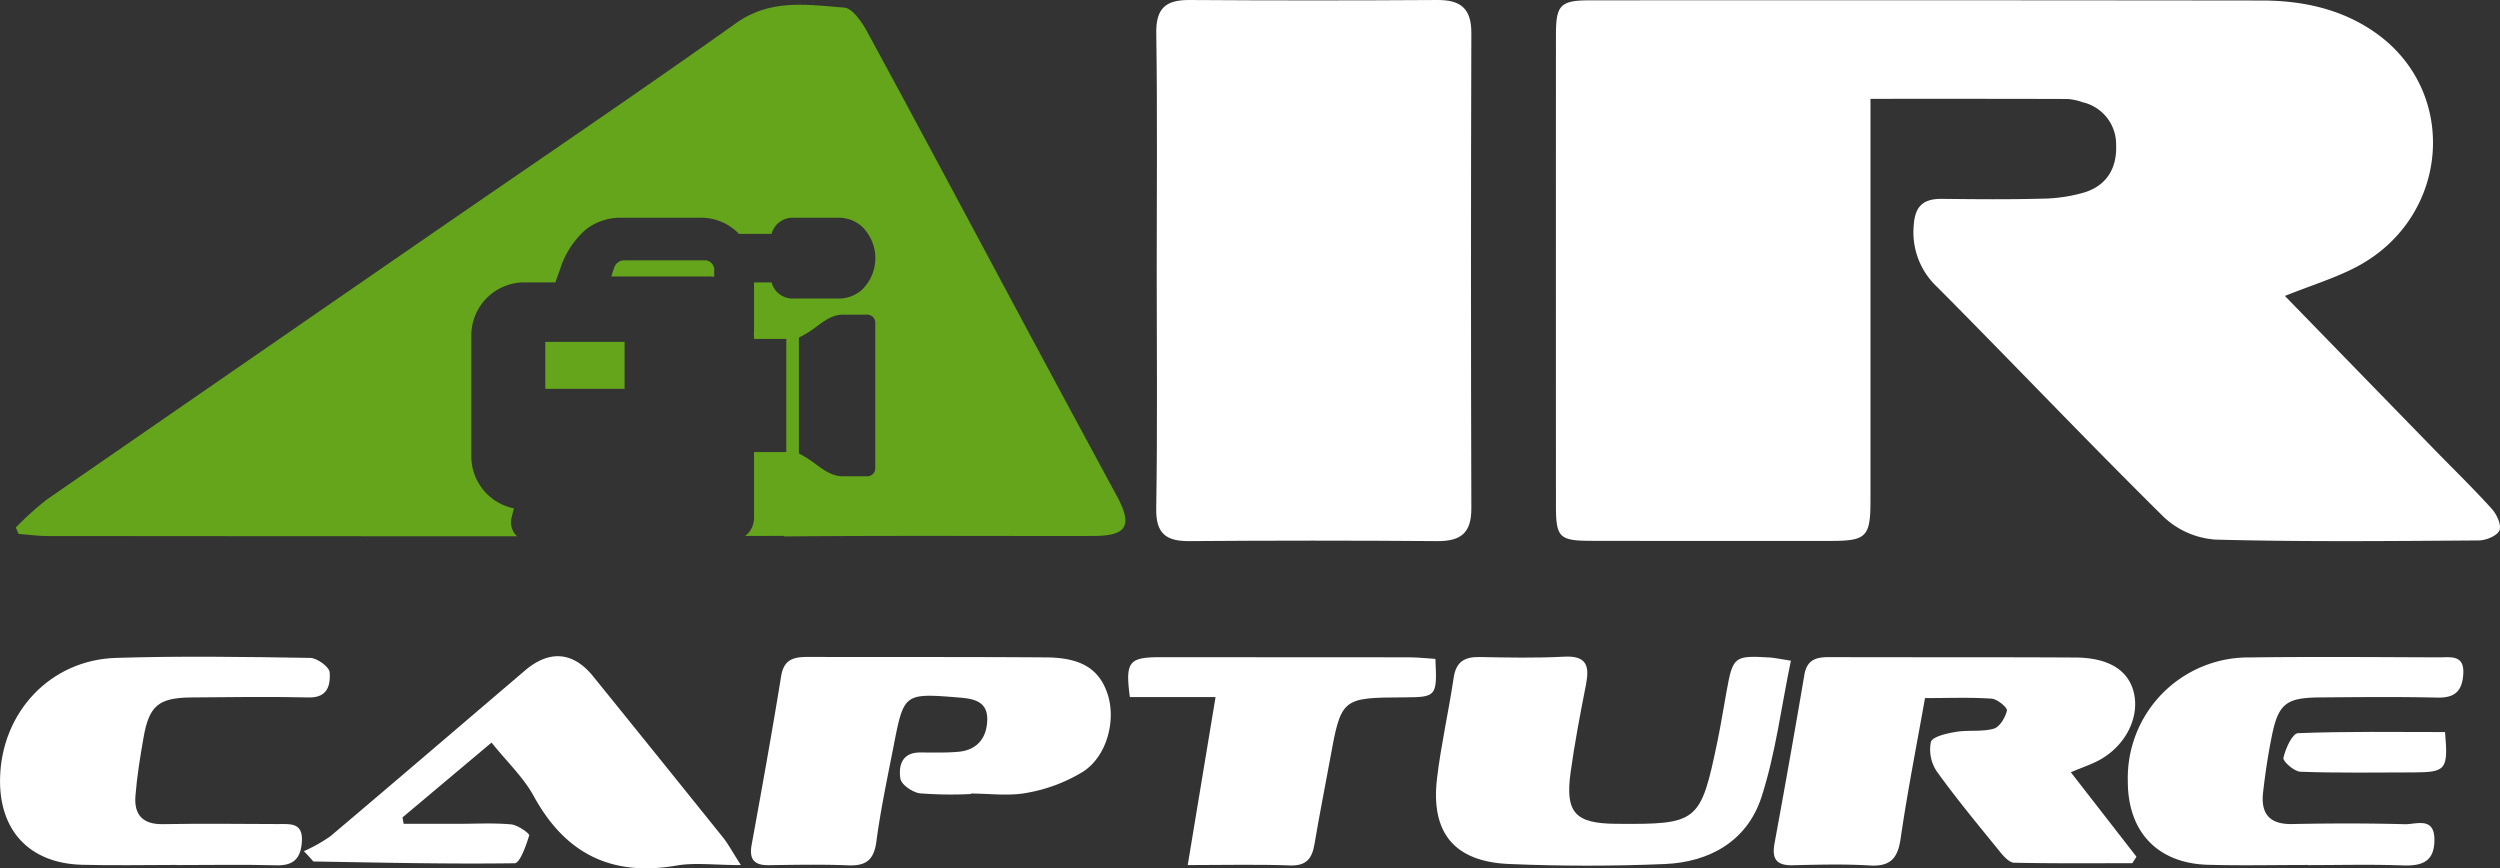 <svg xmlns="http://www.w3.org/2000/svg" width="366.298" height="127.225" viewBox="0 0 366.298 127.225">
  <rect x="0" y="0" width="366.298" height="127.225" fill="#333333" stroke="none"/>
  <g id="Group_5059" data-name="Group 5059" transform="translate(-100.119 -215.99)">
    <path id="Path_41561" data-name="Path 41561" d="M434.9,259.351c7.386,7.59,14.678,15.088,21.976,22.58,2.789,2.863,5.663,5.649,8.338,8.614.727.806,1.454,2.388,1.123,3.158-.344.8-1.968,1.465-3.037,1.472-12.868.087-25.741.223-38.6-.124a12.315,12.315,0,0,1-7.57-3.332c-11.192-11.055-22.029-22.468-33.123-33.624a10.961,10.961,0,0,1-3.495-9c.167-2.918,1.41-4,4.168-3.968,4.871.057,9.747.1,14.616-.028a23.158,23.158,0,0,0,6.257-.925c3.244-1.017,4.752-3.561,4.617-6.906a6.322,6.322,0,0,0-4.914-6.3,8.38,8.38,0,0,0-2.193-.475c-9.457-.032-18.915-.021-28.882-.021v4.525q0,27.173,0,54.347c0,5.273-.6,5.895-5.73,5.9q-17.616.02-35.232-.012c-4.655-.013-5.123-.517-5.124-5.174q-.012-34.482,0-68.964c0-4.338.632-5.053,4.93-5.056q49.287-.031,98.573.027c5.963.012,11.746,1.281,16.669,4.79,12.232,8.717,10.743,26.993-2.783,34.189C442.318,256.724,438.819,257.777,434.9,259.351Z" fill="#fff"/>
    <path id="Path_41562" data-name="Path 41562" d="M269.6,255.651c0-11.609.109-23.219-.065-34.825-.055-3.672,1.437-4.857,4.863-4.835q18.162.119,36.324,0c3.439-.024,4.989,1.275,4.978,4.847q-.107,34.825,0,69.651c.012,3.618-1.572,4.81-4.995,4.784q-18.16-.14-36.323,0c-3.393.021-4.918-1.067-4.854-4.793C269.72,278.87,269.6,267.259,269.6,255.651Z" fill="#fff"/>
    <path id="Path_41563" data-name="Path 41563" d="M403.535,329.141c3.349,4.308,6.483,8.341,9.617,12.374l-.608.95c-5.772,0-11.545.053-17.314-.07-.692-.015-1.493-.886-2.024-1.539-3.147-3.876-6.346-7.722-9.262-11.769a5.742,5.742,0,0,1-.914-4.378c.239-.8,2.331-1.258,3.657-1.482,1.83-.309,3.8.021,5.552-.47.87-.244,1.7-1.641,1.933-2.656.1-.421-1.4-1.686-2.235-1.743-3.1-.214-6.212-.086-9.768-.086-1.221,6.9-2.576,13.725-3.574,20.6-.427,2.94-1.542,4.108-4.56,3.925-3.733-.225-7.492-.121-11.237-.033-2.37.055-3.1-.9-2.677-3.2q2.271-12.326,4.369-24.682c.391-2.329,1.833-2.618,3.765-2.612,11.99.04,23.981-.008,35.972.06,4.882.028,7.769,1.882,8.545,5.171.865,3.668-1.28,7.847-5.163,9.91C406.517,327.988,405.328,328.386,403.535,329.141Z" fill="#fff"/>
    <path id="Path_41564" data-name="Path 41564" d="M242.391,332.328a58.686,58.686,0,0,1-7.484-.1c-1.074-.139-2.715-1.259-2.858-2.135-.3-1.845.175-3.845,2.854-3.85,1.874,0,3.757.066,5.619-.1,2.85-.251,4.232-2.124,4.248-4.793.016-2.712-2.184-3-4.242-3.168-7.946-.633-7.969-.626-9.481,7.133-.907,4.652-1.9,9.3-2.524,13.988-.361,2.717-1.541,3.584-4.153,3.477-3.867-.16-7.746-.078-11.618-.025-2.159.03-2.886-.865-2.5-3,1.5-8.228,2.984-16.458,4.321-24.712.413-2.545,1.957-2.805,4-2.8,11.62.036,23.24-.019,34.86.069,5.127.039,7.736,1.717,8.951,5.316,1.29,3.821-.036,9.122-3.552,11.411a23.5,23.5,0,0,1-8.216,3.11c-2.648.515-5.475.11-8.224.11Z" fill="#fff"/>
    <path id="Path_41565" data-name="Path 41565" d="M362.519,312.794c-1.441,6.942-2.257,13.664-4.31,19.984-2.087,6.42-7.573,9.536-14.18,9.811-7.6.317-15.228.319-22.825-.008-8.021-.344-11.483-4.593-10.533-12.553.59-4.944,1.71-9.822,2.441-14.753.353-2.381,1.642-3.06,3.847-3.017,4.116.079,8.243.164,12.35-.052,3.358-.176,3.71,1.428,3.18,4.129-.84,4.279-1.664,8.568-2.255,12.886-.8,5.842.693,7.424,6.622,7.473,12.082.1,12.424-.167,14.907-12.113.506-2.438.892-4.9,1.34-7.352.924-5.054,1.115-5.209,6.294-4.906C360.12,312.365,360.836,312.535,362.519,312.794Z" fill="#fff"/>
    <path id="Path_41566" data-name="Path 41566" d="M208.674,342.742c-3.9,0-6.751-.4-9.454.071-9.5,1.638-16.268-1.726-20.891-10.167-1.521-2.776-3.947-5.058-6.19-7.855l-13.046,10.965.165.94h7.885c2.624,0,5.262-.152,7.866.082.972.088,2.731,1.345,2.648,1.614-.46,1.5-1.358,4.07-2.136,4.081-9.821.137-19.646-.1-29.47-.258-.067,0-.131-.2-1.411-1.513a22.862,22.862,0,0,0,3.867-2.17c9.546-8.058,19.024-16.2,28.533-24.3,3.585-3.055,7.061-2.76,9.976.844q9.547,11.8,19.052,23.635C206.793,339.616,207.339,340.662,208.674,342.742Z" fill="#fff"/>
    <path id="Path_41567" data-name="Path 41567" d="M438.258,342.724c-4.872,0-9.748.11-14.616-.025-7.4-.206-11.758-4.826-11.756-12.223a17.668,17.668,0,0,1,17.878-18.158c9.244-.126,18.491-.044,27.736-.012,1.669.006,3.72-.436,3.537,2.453-.154,2.454-1.215,3.5-3.775,3.443-5.745-.131-11.494-.074-17.241-.025-5,.042-6.093.931-7.071,5.83-.537,2.688-.944,5.41-1.25,8.135-.345,3.086.976,4.654,4.271,4.587,5.495-.112,11-.121,16.49.023,1.679.044,4.377-1.177,4.349,2.34-.026,3.215-1.888,3.8-4.685,3.7-4.616-.172-9.244-.047-13.867-.047Z" fill="#fff"/>
    <path id="Path_41568" data-name="Path 41568" d="M126,342.72c-4.624,0-9.25.1-13.87-.023-7.72-.209-12.206-5.055-12-12.769.256-9.625,7.379-17.243,16.968-17.543,9.487-.3,18.992-.153,28.485,0,1.013.016,2.788,1.324,2.843,2.126.122,1.764-.246,3.727-3.033,3.667-5.745-.124-11.5-.058-17.242,0-4.827.053-6.189,1.208-7.011,5.938-.492,2.826-.959,5.67-1.179,8.527-.207,2.693,1.049,4.149,4,4.1,5.621-.1,11.246-.036,16.869-.014,1.737.007,3.684-.284,3.523,2.522-.139,2.424-1.128,3.593-3.728,3.524-4.87-.131-9.746-.038-14.619-.038Z" fill="#fff"/>
    <path id="Path_41569" data-name="Path 41569" d="M278.222,318.119H265.663c-.688-5.2-.162-5.839,4.488-5.839q18.166,0,36.332.019c1.331,0,2.661.152,3.948.23.275,5.482.163,5.612-4.507,5.637-9.3.049-9.292.05-10.975,9.338-.733,4.044-1.549,8.073-2.224,12.126-.354,2.129-1.169,3.252-3.614,3.163-4.833-.177-9.676-.052-14.968-.052C275.526,334.4,276.818,326.6,278.222,318.119Z" fill="#fff"/>
    <path id="Path_41570" data-name="Path 41570" d="M458.363,323.251c.481,5.54.167,5.9-4.715,5.912-5.494.008-10.992.1-16.479-.1-.9-.032-2.593-1.52-2.485-2.029.288-1.351,1.319-3.588,2.128-3.62C444,323.133,451.212,323.251,458.363,323.251Z" fill="#fff"/>
    <g id="Group_5055" data-name="Group 5055">
      <path id="Path_41571" data-name="Path 41571" d="M203.583,254.134H191.745a1.566,1.566,0,0,0-1.592.961v.037c-.009.019-.027.019-.036.037l-.444,1.332h14.5c.2,0,.393.023.592.037v-1.221a1.468,1.468,0,0,0-1.184-1.183Z" fill="#64a51c"/>
      <rect id="Rectangle_712" data-name="Rectangle 712" width="11.617" height="6.881" transform="translate(180.016 266.083)" fill="#64a51c"/>
      <path id="Path_41572" data-name="Path 41572" d="M263.751,288.652q-7.021-12.959-13.979-25.953c-7.524-14.025-15-28.076-22.6-42.062-.773-1.423-2.151-3.443-3.374-3.537-5.369-.41-10.76-1.321-15.822,2.272-14.6,10.365-29.435,20.409-44.178,30.578Q135.37,269.56,106.956,289.2a46.356,46.356,0,0,0-4.521,4.074q.2.473.4.945c1.42.108,2.84.309,4.26.311,13.872.011,43.14.037,68.807.033a2.524,2.524,0,0,1-.406-.421,2.908,2.908,0,0,1-.37-2.516v-.037l.3-1.11a7.8,7.8,0,0,1-6.252-7.658V265.169a7.782,7.782,0,0,1,7.695-7.806h4.625l.777-2.183v-.037a12.986,12.986,0,0,1,3.662-5.512,8.3,8.3,0,0,1,5.364-1.739h11.618a7.625,7.625,0,0,1,5.475,2.368h4.773a3.2,3.2,0,0,1,3-2.368h6.992a5.132,5.132,0,0,1,3.183,1.221,6.444,6.444,0,0,1,0,9.4,5.132,5.132,0,0,1-3.183,1.221h-6.992a3.206,3.206,0,0,1-3-2.368H210.6v7.1a1.163,1.163,0,0,1-.037.333c0,.125.037.245.037.37v.481h4.726v16.575H210.6v.7c0,.083,0,.175,0,.259v8.731a3.325,3.325,0,0,1-1.3,2.606c2.1-.006,4.008-.012,5.689-.019v.086c15.113-.142,30.228-.044,45.343-.069C265.274,294.514,266.1,292.992,263.751,288.652Zm-35.39-4.06a1.168,1.168,0,0,1-1.184,1.184h-3.552c-1.738,0-3.061-1.105-4.291-2a14.846,14.846,0,0,0-2.159-1.341V265.444a14.556,14.556,0,0,0,2.233-1.348c1.244-.888,2.5-2,4.217-2h3.552a1.17,1.17,0,0,1,1.184,1.184Z" fill="#64a51c"/>
    </g>
  </g>
</svg>
